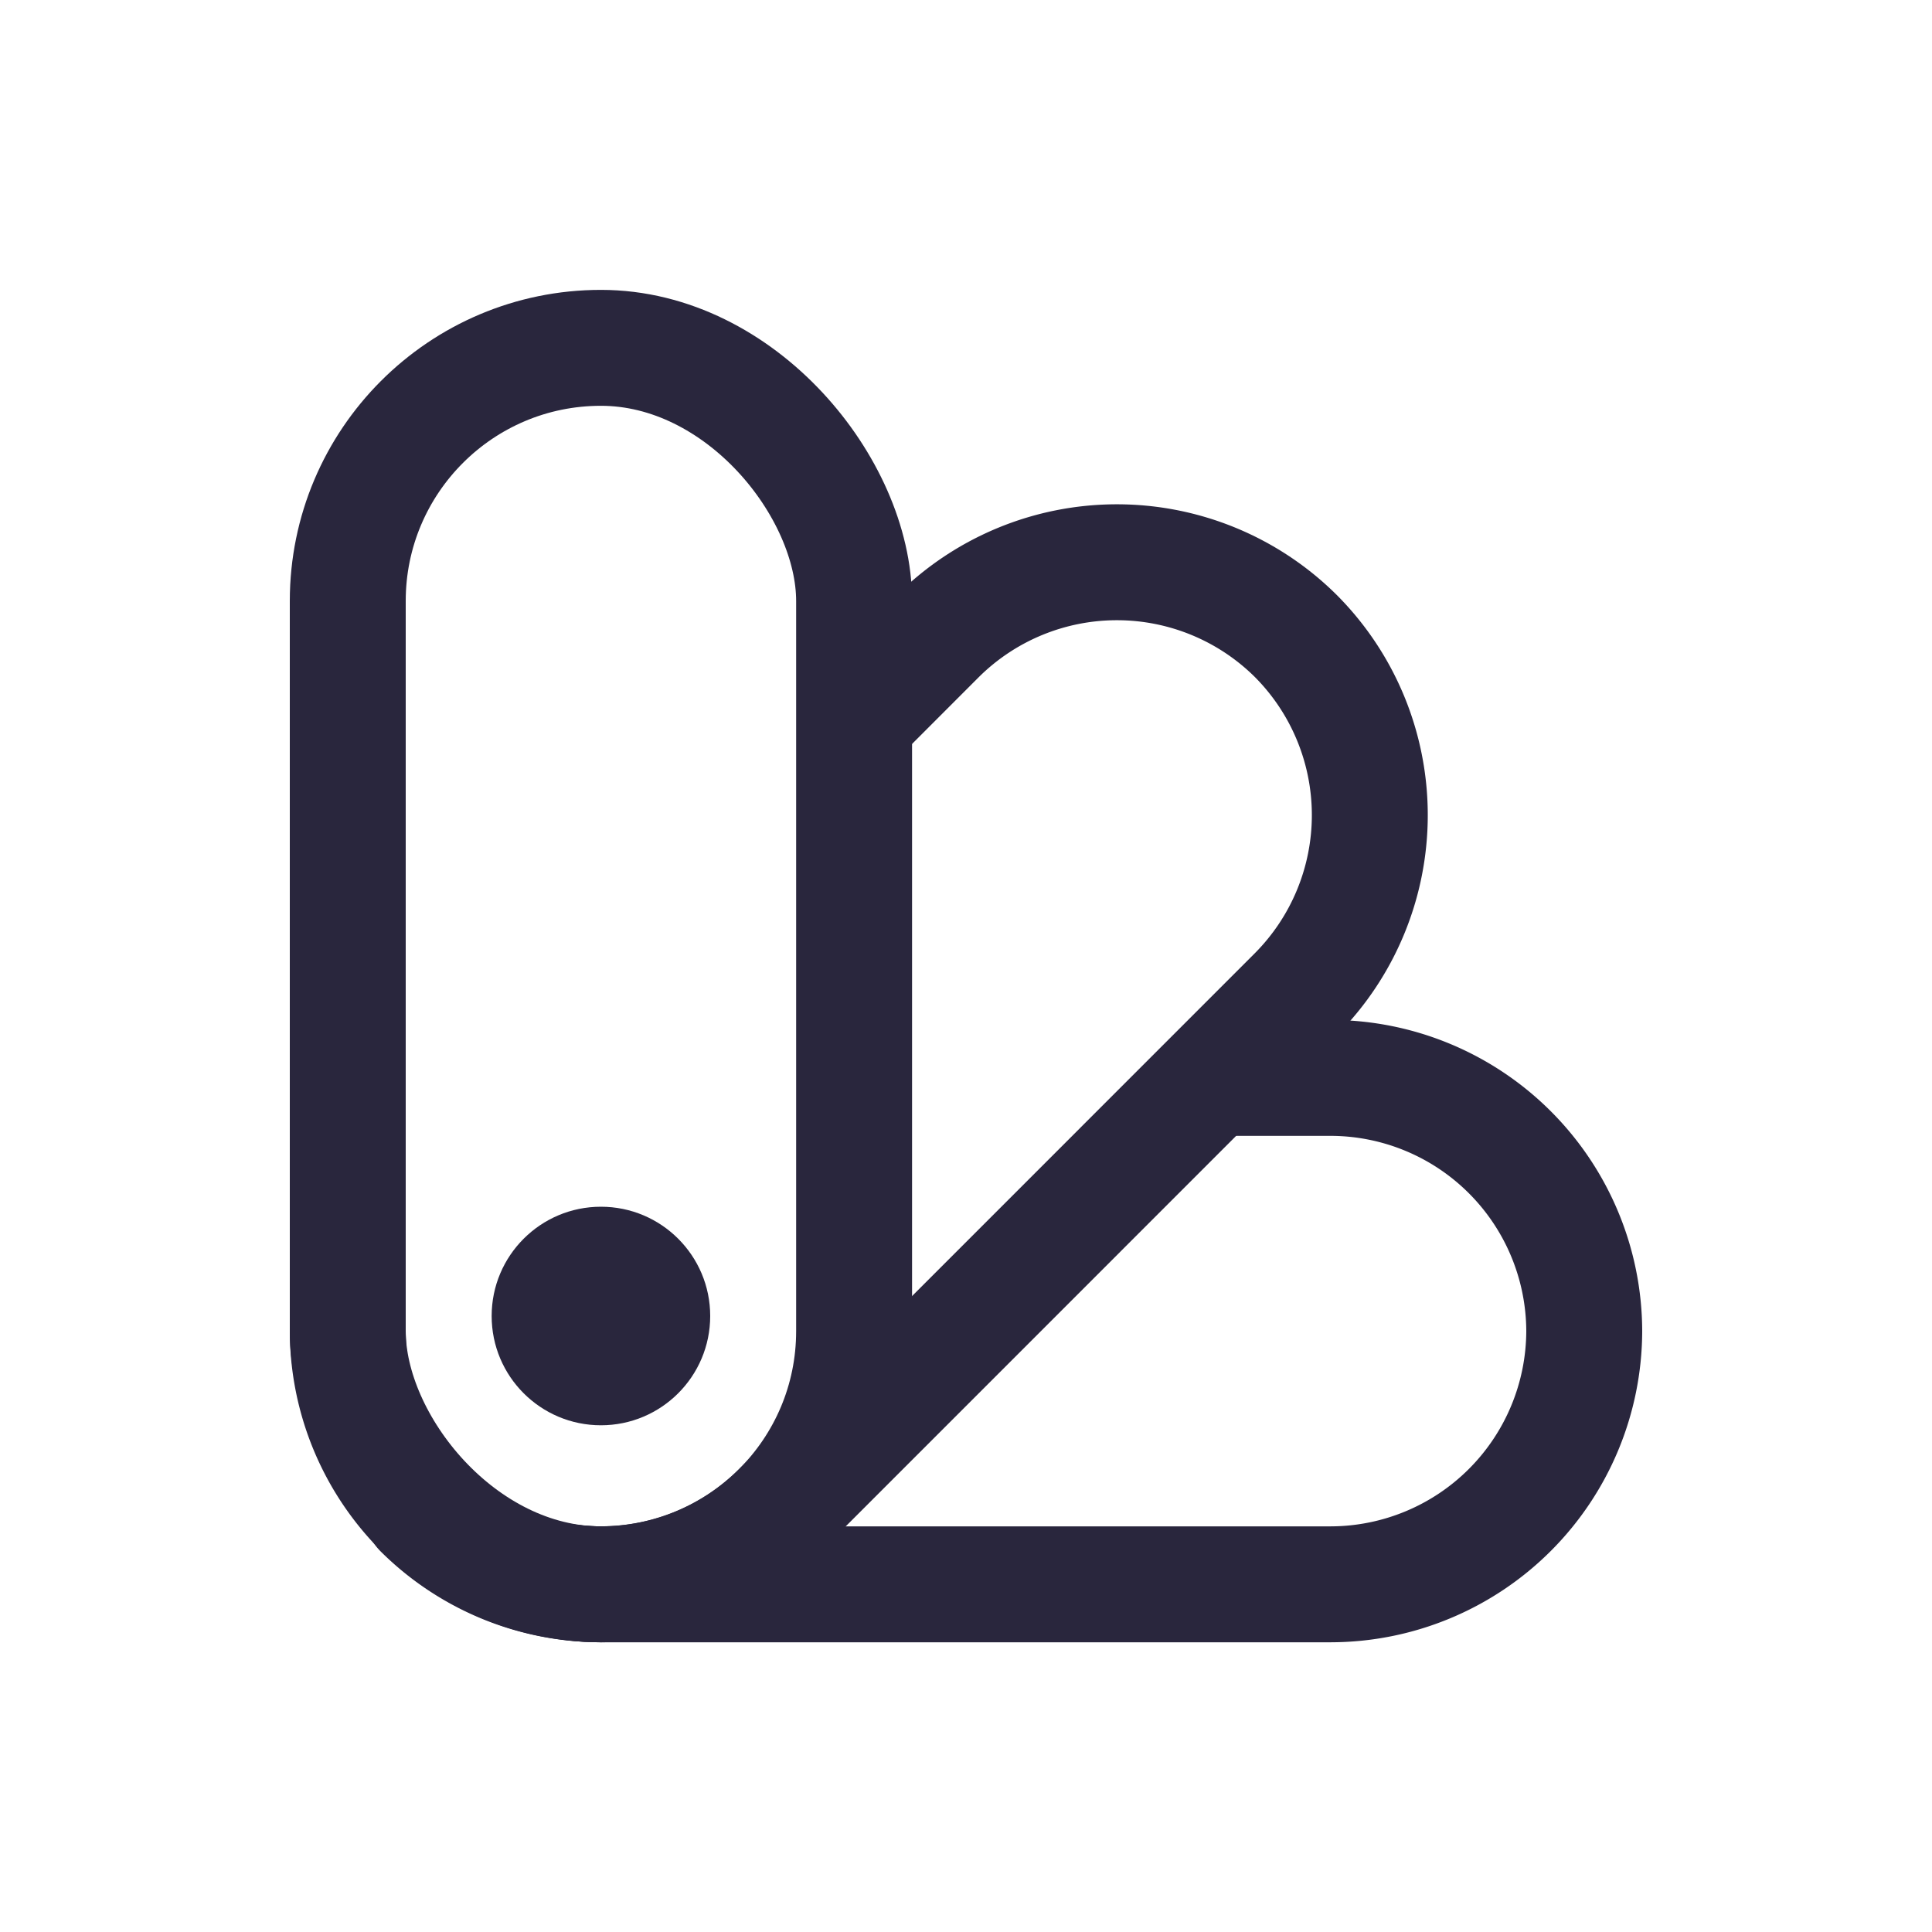 <svg xmlns="http://www.w3.org/2000/svg" width="25" height="25" viewBox="0 0 25 25">
    <defs>
        <style>
            .prefix__cls-2{fill:none;stroke:#29263d;stroke-linecap:round;stroke-linejoin:round;stroke-width:1.5px}
        </style>
    </defs>
    <g id="prefix__Group_4633" data-name="Group 4633" transform="translate(-322.5 -389.5)">
        <path id="prefix__Rectangle_3303" d="M0 0H24V24H0z" data-name="Rectangle 3303" transform="translate(323 390)" style="opacity:0;fill:none;stroke:#29263d"/>
        <g id="prefix__Group_4632" data-name="Group 4632" transform="translate(-691.281 173.443)">
            <path id="prefix__Path_5389" d="M1029.558 230.005h1.447a3.286 3.286 0 0 1 3.276 3.276 3.286 3.286 0 0 1-3.276 3.277h-9.448a3.286 3.286 0 0 1-3.276-3.277" class="prefix__cls-2" data-name="Path 5389"/>
            <path id="prefix__Path_5390" d="M1024.9 225.306l1.017-1.018a3.286 3.286 0 0 1 4.633 0 3.284 3.284 0 0 1 0 4.633l-6.68 6.681a3.286 3.286 0 0 1-4.633 0" class="prefix__cls-2" data-name="Path 5390"/>
            <rect id="prefix__Rectangle_3305" width="6.552" height="16" class="prefix__cls-2" data-name="Rectangle 3305" rx="3.276" transform="translate(1018.281 220.558)"/>
            <circle id="prefix__Ellipse_1207" cx="1.414" cy="1.414" r="1.414" data-name="Ellipse 1207" transform="translate(1020.143 231.672)" style="fill:#29263d"/>
        </g>
    </g>
</svg>
